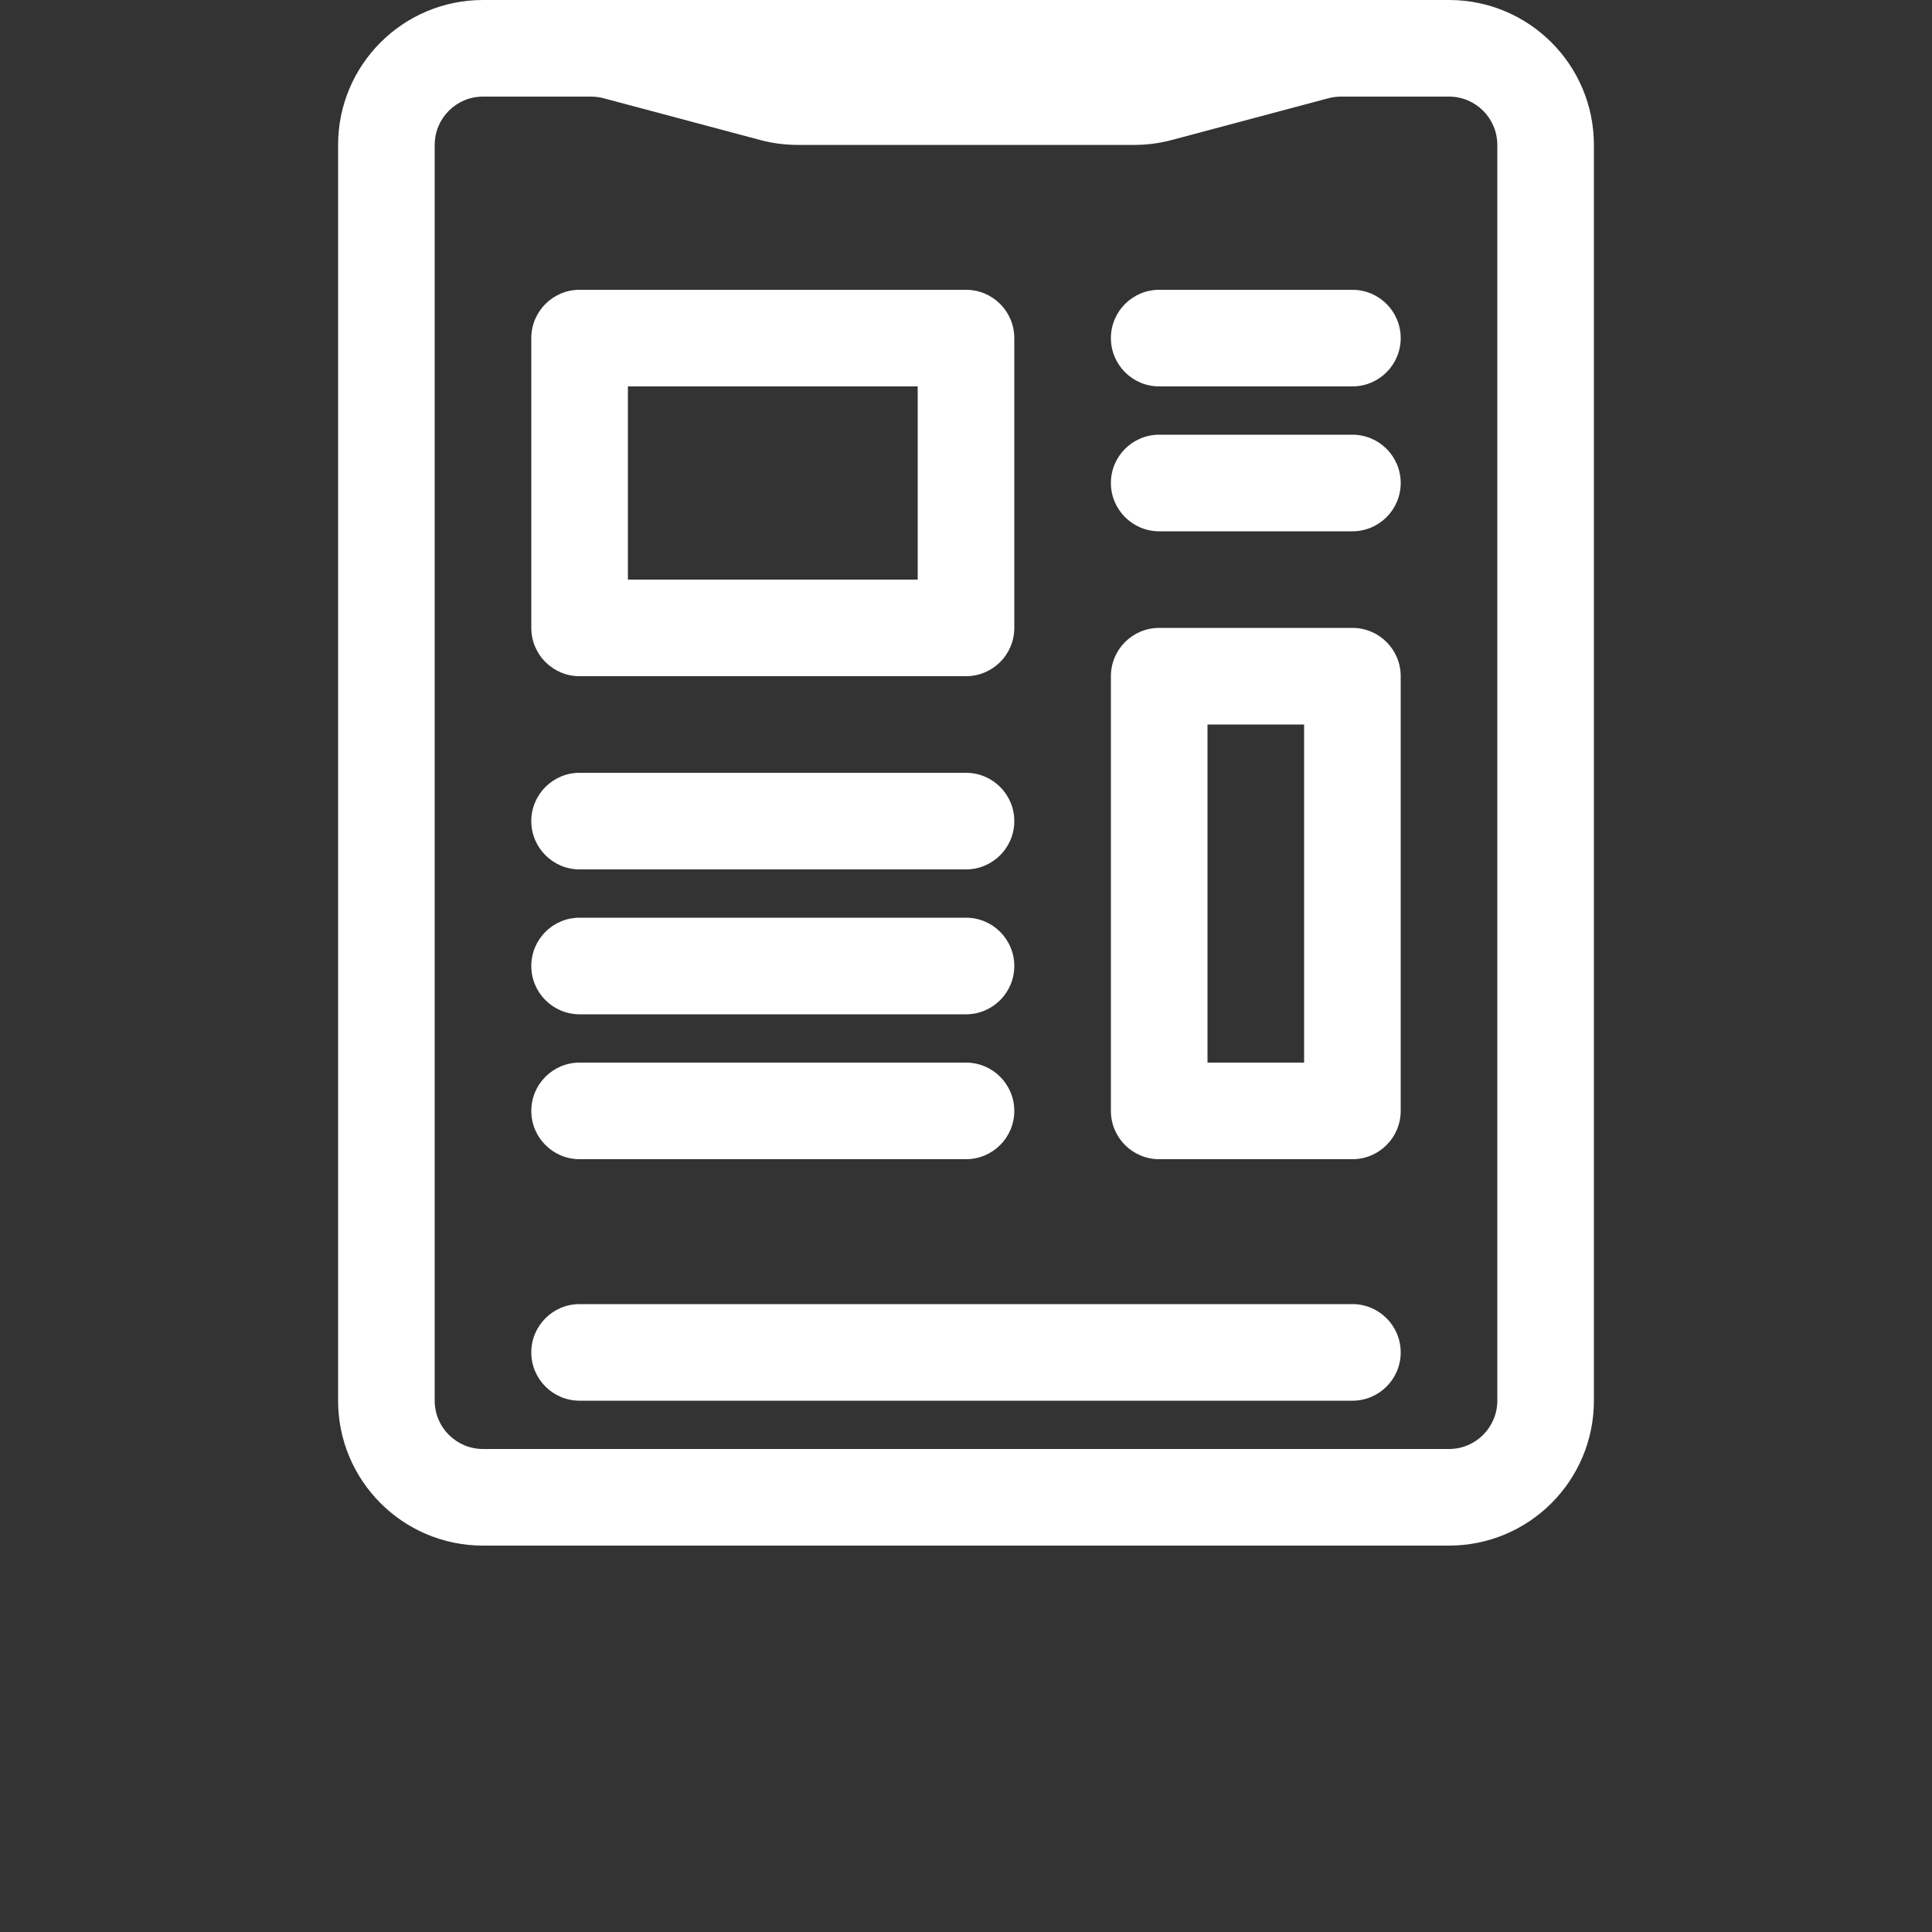 <?xml version="1.0" encoding="UTF-8"?>
<svg width="700pt" height="700pt" version="1.1" viewBox="0 0 700 700" fill="#fff" xmlns="http://www.w3.org/2000/svg">
 <rect x="0" y="0" width="700" height="700" fill="#333333" stroke="none"/>
 <g>
  <path d="m210 105c-9.664 0-17.5 7.836-17.5 17.5v105c0 9.664 7.836 17.5 17.5 17.5h140c9.664 0 17.5-7.836 17.5-17.5v-105c0-9.664-7.836-17.5-17.5-17.5zm17.5 105v-70h105v70z" fill-rule="evenodd"/>
  <path d="m402.5 245c0-9.664 7.836-17.5 17.5-17.5h70c9.664 0 17.5 7.836 17.5 17.5v157.5c0 9.664-7.836 17.5-17.5 17.5h-70c-9.664 0-17.5-7.836-17.5-17.5zm35 17.5v122.5h35v-122.5z" fill-rule="evenodd"/>
  <path d="m210 472.5c-9.664 0-17.5 7.836-17.5 17.5s7.836 17.5 17.5 17.5h280c9.664 0 17.5-7.836 17.5-17.5s-7.836-17.5-17.5-17.5z"/>
  <path d="m402.5 175c0-9.664 7.836-17.5 17.5-17.5h70c9.664 0 17.5 7.836 17.5 17.5s-7.836 17.5-17.5 17.5h-70c-9.664 0-17.5-7.836-17.5-17.5z"/>
  <path d="m420 105c-9.664 0-17.5 7.836-17.5 17.5s7.836 17.5 17.5 17.5h70c9.664 0 17.5-7.836 17.5-17.5s-7.836-17.5-17.5-17.5z"/>
  <path d="m192.5 297.5c0-9.664 7.836-17.5 17.5-17.5h140c9.664 0 17.5 7.836 17.5 17.5s-7.836 17.5-17.5 17.5h-140c-9.664 0-17.5-7.836-17.5-17.5z"/>
  <path d="m210 332.5c-9.664 0-17.5 7.836-17.5 17.5s7.836 17.5 17.5 17.5h140c9.664 0 17.5-7.836 17.5-17.5s-7.836-17.5-17.5-17.5z"/>
  <path d="m192.5 402.5c0-9.664 7.836-17.5 17.5-17.5h140c9.664 0 17.5 7.836 17.5 17.5s-7.836 17.5-17.5 17.5h-140c-9.664 0-17.5-7.836-17.5-17.5z"/>
  <path d="m175 0c-28.996 0-52.5 23.504-52.5 52.5v455c0 28.996 23.504 52.5 52.5 52.5h350c28.996 0 52.5-23.504 52.5-52.5v-455c0-28.996-23.504-52.5-52.5-52.5zm0 35c-9.664 0-17.5 7.836-17.5 17.5v455c0 9.664 7.836 17.5 17.5 17.5h350c9.664 0 17.5-7.836 17.5-17.5v-455c0-9.664-7.836-17.5-17.5-17.5h-39.164c-1.523 0-3.039 0.199-4.508 0.59l-56.762 15.137c-4.414 1.176-8.961 1.773-13.527 1.773h-122.08c-4.566 0-9.113-0.598-13.527-1.773l-56.762-15.137c-1.469-0.391-2.984-0.59-4.508-0.59z" fill-rule="evenodd"/>
 </g>
</svg>
